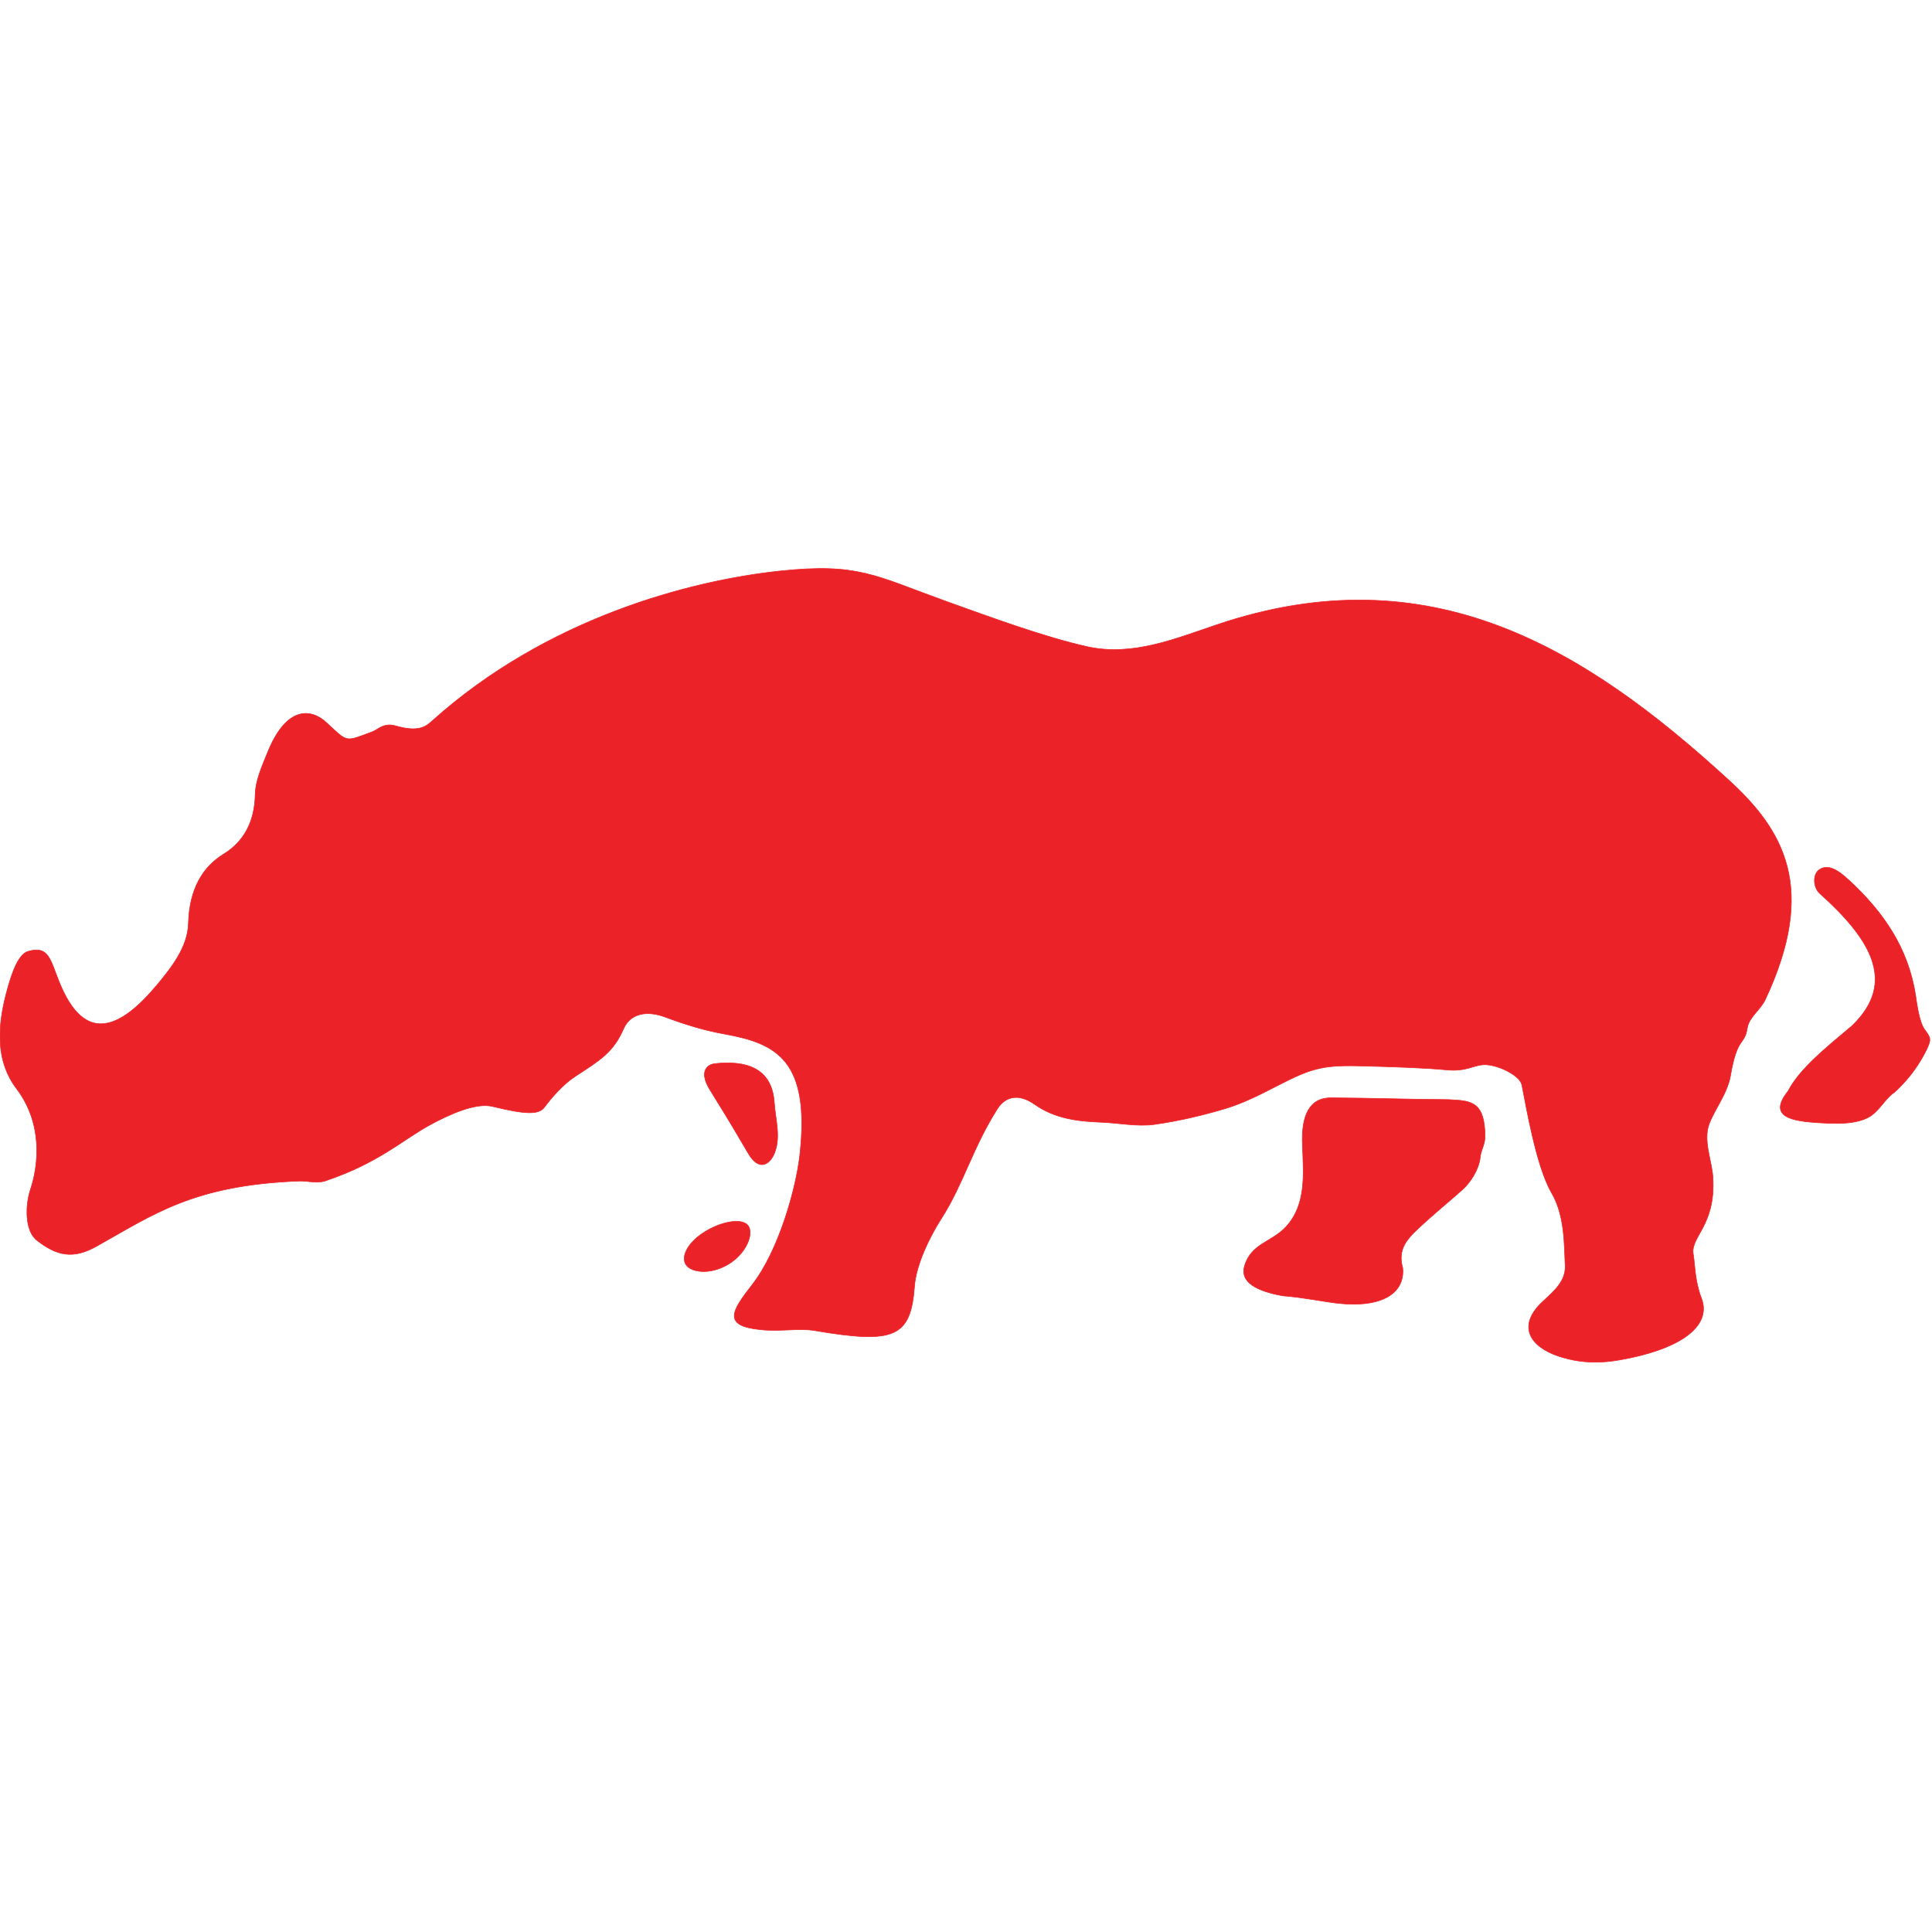 <?xml version="1.0" encoding="utf-8"?>
<!-- Generator: Adobe Illustrator 18.1.0, SVG Export Plug-In . SVG Version: 6.00 Build 0)  -->
<!DOCTYPE svg PUBLIC "-//W3C//DTD SVG 1.1//EN" "http://www.w3.org/Graphics/SVG/1.1/DTD/svg11.dtd">
<svg version="1.1" id="Layer_1" xmlns="http://www.w3.org/2000/svg" xmlns:xlink="http://www.w3.org/1999/xlink" x="0px" y="0px"
	 viewBox="0 0 870.6 870.5" enable-background="new 0 0 870.6 870.5" xml:space="preserve">
<g>
	<path fill="#EB2227" stroke="#EB2227" stroke-width="0.262" stroke-miterlimit="2.613" d="M147.2,325.7
		c-8.1-7.5-18.8-6.1-26.6,13.3c-2.8,6.8-5.5,13.1-5.6,18.9c-0.2,13.1-5.7,21.7-14.1,26.9c-9.7,5.9-15.6,16-16,31.4
		c-0.3,10.4-7.5,19.7-14.2,27.7c-16.4,19.6-32.5,27.2-44-1.4c-4.1-10.1-4.7-16.5-14-13.8c-3.9,1.1-7,7.7-10,19.4
		c-4,15.5-4.4,30.4,4.7,42.4c12.2,16.1,9.9,34.8,6.3,45.6c-2.3,6.9-2.6,18.5,2.9,22.8c9.1,7.1,16.4,8.6,26.9,2.7
		c25.5-14.2,43.4-27.6,91.4-29.4c3.9-0.1,8,1.2,11.8-0.1c23.8-8,34.7-18.4,46.7-25c8.8-4.8,20.9-10.4,28.6-8.5
		c14.8,3.6,20.7,3.8,23.3,0.4c3.3-4.5,8.7-10.6,14-14c11.3-7.4,17-10.7,21.7-21.4c2.9-6.7,10.1-8.5,18.7-5.3c8.9,3.3,17.4,6,27,7.7
		c23.3,4.2,38.5,11.9,33.7,54.6c-1.7,14.9-9.4,42.9-21.5,58.4c-9.3,11.9-13.4,18.5,4,20.2c9,0.9,17.2-0.8,24.3,0.4
		c35.8,6.1,43.2,3.1,44.9-20c0.7-9.6,6.8-22.3,12.3-30.8c9.8-15.4,14-31.8,25.1-49.2c3.6-5.6,9.6-7,16.8-1.9
		c8.8,6.2,18.9,7.6,29.6,8c8.4,0.3,16.5,2.1,24.3,1c11.4-1.6,22-4.2,31.5-7c8.8-2.6,16.8-6.8,24.6-10.8c14-7.2,19.5-8.9,34.9-8.6
		c17.9,0.4,32.2,1,40.4,1.8c9.7,1,12.5-2.5,18-2.3c5.7,0.2,15.3,4.8,16.2,9.1c1.6,7.9,6.3,36.5,13.3,48.5
		c6.1,10.4,5.7,23.2,6.2,32.7c0.4,7.1-4.9,11.6-10,16.3c-12,11.1-5.8,20.4,6.9,24.7c13.2,4.4,23.9,2.6,32.9,0.7
		c23.4-5,36.2-14.8,31.6-26.8c-3-7.8-2.8-14.6-3.7-20c-1.2-7.7,10.1-12.8,8.9-34.1c-0.4-7.2-3.5-14.1-2.5-21.4
		c1-6.9,8.8-15.4,10.4-24.8c3.1-18.1,6.3-13.2,7.6-21.6c0.8-4.8,5.9-8,8.1-12.7c23.6-50.4,8.2-76.3-16.5-98.9
		c-64.8-59.4-134.6-102.4-230.6-70c-19,6.4-38.1,14.4-58.5,9.9c-19.2-4.3-42.9-13-64.3-20.7c-31.3-11.3-39-17.1-74-13.4
		c-40.8,4.3-105.4,21.3-156.9,67.6c-2.3,2-5.5,5.4-16.4,2.2c-5.4-1.6-8.1,1.8-10.4,2.6C155.3,334.4,156.9,334.7,147.2,325.7
		L147.2,325.7z M820.1,391.7c-3.6,2.2-2.9,8.3-0.2,10.8c22.3,20,35.5,39.8,14.6,59.8c-11.7,9.8-23.7,19.5-28.7,29.3
		c-9.4,11.7,1.3,13.7,14.9,14.4c10.7,0.7,19,0,23.8-4.3c3.6-3.2,5.7-7.2,9.2-9.5c7.4-6.7,11.9-13.9,14.6-19.5
		c1.9-4.2,1.9-4.9-0.9-8.6c-2.6-3.4-3.6-11.8-4.2-15.6c-3.3-21.5-14.7-37.6-29.5-51.4C830.3,394,824.8,388.8,820.1,391.7
		L820.1,391.7z M600.1,494.7c-9.9-0.2-13.8,7.7-13.2,21.3c0.5,13.2,1.8,26.7-7.3,36.7c-6.4,7.1-15.8,7.5-18.8,17.8
		c-1.6,5.6,1.9,10.6,17.1,13.4c9.2,0.7,18.1,2.6,25,3.4c20.4,2.2,30.2-4.9,29.2-15.9c-2.1-7.4,1-11.7,4.8-15.7
		c8.8-8.5,15.1-13.3,22.1-19.6c3.6-3.3,7.3-8.8,8-14.4c0.1-1.1,0.3-2.1,0.6-2.9c1.3-3.8,1.8-4.9,1.5-9.4c-0.8-13.4-7-13.4-16.5-13.9
		C634.8,495.4,617.7,494.8,600.1,494.7L600.1,494.7z M322.2,479.3c-3.2,0.3-7.3,3.2-2.7,11.1c2.9,4.9,7.3,11.5,17.6,29.2
		c5,8.7,10,5,12-0.2c2.8-7.3,0.3-15.1-0.2-22.7C347.8,481,335.8,477.8,322.2,479.3L322.2,479.3z M315.5,556.5c7.4-5.4,17-7.7,20.8-5
		c3.8,2.7,1.1,11.6-6.3,17c-7.4,5.4-15.8,5.4-19.6,2.7C306.5,568.5,308.1,562,315.5,556.5L315.5,556.5z"/>
</g>
</svg>

